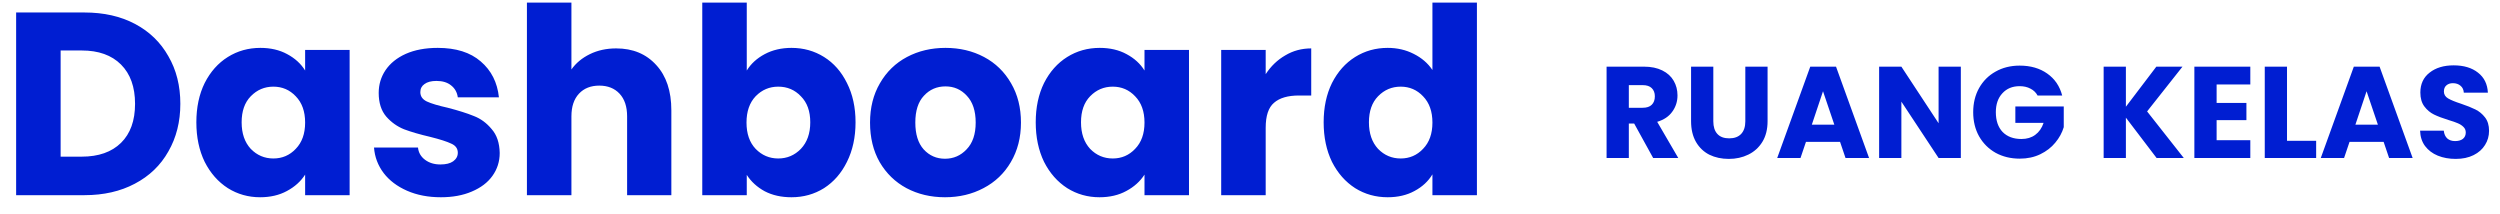 <svg width="269" height="23" viewBox="0 0 269 23" fill="none" xmlns="http://www.w3.org/2000/svg">
<path d="M177.88 17L175.836 13.29H175.262V17H172.868V7.172H176.886C177.661 7.172 178.319 7.307 178.86 7.578C179.411 7.849 179.821 8.222 180.092 8.698C180.363 9.165 180.498 9.687 180.498 10.266C180.498 10.919 180.311 11.503 179.938 12.016C179.574 12.529 179.033 12.893 178.314 13.108L180.582 17H177.88ZM175.262 11.596H176.746C177.185 11.596 177.511 11.489 177.726 11.274C177.95 11.059 178.062 10.756 178.062 10.364C178.062 9.991 177.95 9.697 177.726 9.482C177.511 9.267 177.185 9.16 176.746 9.16H175.262V11.596ZM184.353 7.172V13.052C184.353 13.64 184.497 14.093 184.787 14.41C185.076 14.727 185.501 14.886 186.061 14.886C186.621 14.886 187.05 14.727 187.349 14.41C187.647 14.093 187.797 13.64 187.797 13.052V7.172H190.191V13.038C190.191 13.915 190.004 14.657 189.631 15.264C189.257 15.871 188.753 16.328 188.119 16.636C187.493 16.944 186.793 17.098 186.019 17.098C185.244 17.098 184.549 16.949 183.933 16.65C183.326 16.342 182.845 15.885 182.491 15.278C182.136 14.662 181.959 13.915 181.959 13.038V7.172H184.353ZM197.99 15.264H194.322L193.734 17H191.228L194.784 7.172H197.556L201.112 17H198.578L197.99 15.264ZM197.374 13.416L196.156 9.818L194.952 13.416H197.374ZM210.986 17H208.592L204.588 10.938V17H202.194V7.172H204.588L208.592 13.262V7.172H210.986V17ZM219.246 10.28C219.068 9.953 218.812 9.706 218.476 9.538C218.149 9.361 217.762 9.272 217.314 9.272C216.539 9.272 215.918 9.529 215.452 10.042C214.985 10.546 214.752 11.223 214.752 12.072C214.752 12.977 214.994 13.687 215.48 14.2C215.974 14.704 216.651 14.956 217.51 14.956C218.098 14.956 218.592 14.807 218.994 14.508C219.404 14.209 219.703 13.78 219.89 13.22H216.852V11.456H222.06V13.682C221.882 14.279 221.579 14.835 221.15 15.348C220.73 15.861 220.193 16.277 219.54 16.594C218.886 16.911 218.149 17.07 217.328 17.07C216.357 17.07 215.489 16.86 214.724 16.44C213.968 16.011 213.375 15.418 212.946 14.662C212.526 13.906 212.316 13.043 212.316 12.072C212.316 11.101 212.526 10.238 212.946 9.482C213.375 8.717 213.968 8.124 214.724 7.704C215.48 7.275 216.343 7.06 217.314 7.06C218.49 7.06 219.479 7.345 220.282 7.914C221.094 8.483 221.63 9.272 221.892 10.28H219.246ZM232.05 17L228.746 12.66V17H226.352V7.172H228.746V11.484L232.022 7.172H234.836L231.028 11.988L234.976 17H232.05ZM238.508 9.09V11.078H241.714V12.926H238.508V15.082H242.134V17H236.114V7.172H242.134V9.09H238.508ZM246.082 15.152H249.218V17H243.688V7.172H246.082V15.152ZM256.478 15.264H252.81L252.222 17H249.716L253.272 7.172H256.044L259.6 17H257.066L256.478 15.264ZM255.862 13.416L254.644 9.818L253.44 13.416H255.862ZM264.238 17.098C263.52 17.098 262.876 16.981 262.306 16.748C261.737 16.515 261.28 16.169 260.934 15.712C260.598 15.255 260.421 14.704 260.402 14.06H262.95C262.988 14.424 263.114 14.704 263.328 14.9C263.543 15.087 263.823 15.18 264.168 15.18C264.523 15.18 264.803 15.101 265.008 14.942C265.214 14.774 265.316 14.545 265.316 14.256C265.316 14.013 265.232 13.813 265.064 13.654C264.906 13.495 264.705 13.365 264.462 13.262C264.229 13.159 263.893 13.043 263.454 12.912C262.82 12.716 262.302 12.52 261.9 12.324C261.499 12.128 261.154 11.839 260.864 11.456C260.575 11.073 260.43 10.574 260.43 9.958C260.43 9.043 260.762 8.329 261.424 7.816C262.087 7.293 262.95 7.032 264.014 7.032C265.097 7.032 265.97 7.293 266.632 7.816C267.295 8.329 267.65 9.048 267.696 9.972H265.106C265.088 9.655 264.971 9.407 264.756 9.23C264.542 9.043 264.266 8.95 263.93 8.95C263.641 8.95 263.408 9.029 263.23 9.188C263.053 9.337 262.964 9.557 262.964 9.846C262.964 10.163 263.114 10.411 263.412 10.588C263.711 10.765 264.178 10.957 264.812 11.162C265.447 11.377 265.96 11.582 266.352 11.778C266.754 11.974 267.099 12.259 267.388 12.632C267.678 13.005 267.822 13.486 267.822 14.074C267.822 14.634 267.678 15.143 267.388 15.6C267.108 16.057 266.698 16.421 266.156 16.692C265.615 16.963 264.976 17.098 264.238 17.098Z" fill="#001ED2"/>
<path d="M9.1 1.344C11.172 1.344 12.983 1.755 14.532 2.576C16.081 3.397 17.276 4.555 18.116 6.048C18.975 7.523 19.404 9.231 19.404 11.172C19.404 13.095 18.975 14.803 18.116 16.296C17.276 17.789 16.072 18.947 14.504 19.768C12.955 20.589 11.153 21 9.1 21H1.736V1.344H9.1ZM8.792 16.856C10.603 16.856 12.012 16.361 13.02 15.372C14.028 14.383 14.532 12.983 14.532 11.172C14.532 9.361 14.028 7.952 13.02 6.944C12.012 5.936 10.603 5.432 8.792 5.432H6.524V16.856H8.792ZM21.128 13.16C21.128 11.555 21.426 10.145 22.024 8.932C22.64 7.719 23.47 6.785 24.516 6.132C25.561 5.479 26.728 5.152 28.016 5.152C29.117 5.152 30.078 5.376 30.9 5.824C31.74 6.272 32.384 6.86 32.832 7.588V5.376H37.62V21H32.832V18.788C32.365 19.516 31.712 20.104 30.872 20.552C30.05 21 29.089 21.224 27.988 21.224C26.718 21.224 25.561 20.897 24.516 20.244C23.47 19.572 22.64 18.629 22.024 17.416C21.426 16.184 21.128 14.765 21.128 13.16ZM32.832 13.188C32.832 11.993 32.496 11.051 31.824 10.36C31.17 9.669 30.368 9.324 29.416 9.324C28.464 9.324 27.652 9.669 26.98 10.36C26.326 11.032 26 11.965 26 13.16C26 14.355 26.326 15.307 26.98 16.016C27.652 16.707 28.464 17.052 29.416 17.052C30.368 17.052 31.17 16.707 31.824 16.016C32.496 15.325 32.832 14.383 32.832 13.188ZM47.44 21.224C46.077 21.224 44.864 20.991 43.8 20.524C42.736 20.057 41.896 19.423 41.28 18.62C40.664 17.799 40.318 16.884 40.244 15.876H44.976C45.032 16.417 45.284 16.856 45.732 17.192C46.18 17.528 46.73 17.696 47.384 17.696C47.981 17.696 48.438 17.584 48.756 17.36C49.092 17.117 49.26 16.809 49.26 16.436C49.26 15.988 49.026 15.661 48.56 15.456C48.093 15.232 47.337 14.989 46.292 14.728C45.172 14.467 44.238 14.196 43.492 13.916C42.745 13.617 42.101 13.16 41.56 12.544C41.018 11.909 40.748 11.06 40.748 9.996C40.748 9.1 40.99 8.288 41.476 7.56C41.98 6.813 42.708 6.225 43.66 5.796C44.63 5.367 45.778 5.152 47.104 5.152C49.064 5.152 50.604 5.637 51.724 6.608C52.862 7.579 53.516 8.867 53.684 10.472H49.26C49.185 9.931 48.942 9.501 48.532 9.184C48.14 8.867 47.617 8.708 46.964 8.708C46.404 8.708 45.974 8.82 45.676 9.044C45.377 9.249 45.228 9.539 45.228 9.912C45.228 10.36 45.461 10.696 45.928 10.92C46.413 11.144 47.16 11.368 48.168 11.592C49.325 11.891 50.268 12.189 50.996 12.488C51.724 12.768 52.358 13.235 52.9 13.888C53.46 14.523 53.749 15.381 53.768 16.464C53.768 17.379 53.506 18.2 52.984 18.928C52.48 19.637 51.742 20.197 50.772 20.608C49.82 21.019 48.709 21.224 47.44 21.224ZM66.301 5.208C68.093 5.208 69.53 5.805 70.613 7C71.696 8.176 72.237 9.8 72.237 11.872V21H67.477V12.516C67.477 11.471 67.206 10.659 66.665 10.08C66.124 9.501 65.396 9.212 64.481 9.212C63.566 9.212 62.838 9.501 62.297 10.08C61.756 10.659 61.485 11.471 61.485 12.516V21H56.697V0.28H61.485V7.476C61.97 6.785 62.633 6.235 63.473 5.824C64.313 5.413 65.256 5.208 66.301 5.208ZM80.352 7.588C80.8 6.86 81.444 6.272 82.284 5.824C83.124 5.376 84.085 5.152 85.168 5.152C86.456 5.152 87.623 5.479 88.668 6.132C89.713 6.785 90.535 7.719 91.132 8.932C91.748 10.145 92.056 11.555 92.056 13.16C92.056 14.765 91.748 16.184 91.132 17.416C90.535 18.629 89.713 19.572 88.668 20.244C87.623 20.897 86.456 21.224 85.168 21.224C84.067 21.224 83.106 21.009 82.284 20.58C81.463 20.132 80.819 19.544 80.352 18.816V21H75.564V0.28H80.352V7.588ZM87.184 13.16C87.184 11.965 86.848 11.032 86.176 10.36C85.523 9.669 84.711 9.324 83.74 9.324C82.788 9.324 81.976 9.669 81.304 10.36C80.651 11.051 80.324 11.993 80.324 13.188C80.324 14.383 80.651 15.325 81.304 16.016C81.976 16.707 82.788 17.052 83.74 17.052C84.692 17.052 85.504 16.707 86.176 16.016C86.848 15.307 87.184 14.355 87.184 13.16ZM101.68 21.224C100.149 21.224 98.768 20.897 97.536 20.244C96.323 19.591 95.361 18.657 94.652 17.444C93.961 16.231 93.616 14.812 93.616 13.188C93.616 11.583 93.971 10.173 94.68 8.96C95.389 7.728 96.36 6.785 97.592 6.132C98.824 5.479 100.205 5.152 101.736 5.152C103.267 5.152 104.648 5.479 105.88 6.132C107.112 6.785 108.083 7.728 108.792 8.96C109.501 10.173 109.856 11.583 109.856 13.188C109.856 14.793 109.492 16.212 108.764 17.444C108.055 18.657 107.075 19.591 105.824 20.244C104.592 20.897 103.211 21.224 101.68 21.224ZM101.68 17.08C102.595 17.08 103.369 16.744 104.004 16.072C104.657 15.4 104.984 14.439 104.984 13.188C104.984 11.937 104.667 10.976 104.032 10.304C103.416 9.632 102.651 9.296 101.736 9.296C100.803 9.296 100.028 9.632 99.412 10.304C98.796 10.957 98.488 11.919 98.488 13.188C98.488 14.439 98.787 15.4 99.384 16.072C100 16.744 100.765 17.08 101.68 17.08ZM111.444 13.16C111.444 11.555 111.743 10.145 112.34 8.932C112.956 7.719 113.787 6.785 114.832 6.132C115.877 5.479 117.044 5.152 118.332 5.152C119.433 5.152 120.395 5.376 121.216 5.824C122.056 6.272 122.7 6.86 123.148 7.588V5.376H127.936V21H123.148V18.788C122.681 19.516 122.028 20.104 121.188 20.552C120.367 21 119.405 21.224 118.304 21.224C117.035 21.224 115.877 20.897 114.832 20.244C113.787 19.572 112.956 18.629 112.34 17.416C111.743 16.184 111.444 14.765 111.444 13.16ZM123.148 13.188C123.148 11.993 122.812 11.051 122.14 10.36C121.487 9.669 120.684 9.324 119.732 9.324C118.78 9.324 117.968 9.669 117.296 10.36C116.643 11.032 116.316 11.965 116.316 13.16C116.316 14.355 116.643 15.307 117.296 16.016C117.968 16.707 118.78 17.052 119.732 17.052C120.684 17.052 121.487 16.707 122.14 16.016C122.812 15.325 123.148 14.383 123.148 13.188ZM136.188 7.98C136.748 7.121 137.448 6.449 138.288 5.964C139.128 5.46 140.061 5.208 141.088 5.208V10.276H139.772C138.577 10.276 137.681 10.537 137.084 11.06C136.487 11.564 136.188 12.46 136.188 13.748V21H131.4V5.376H136.188V7.98ZM142.425 13.16C142.425 11.555 142.723 10.145 143.321 8.932C143.937 7.719 144.767 6.785 145.813 6.132C146.858 5.479 148.025 5.152 149.313 5.152C150.339 5.152 151.273 5.367 152.113 5.796C152.971 6.225 153.643 6.804 154.129 7.532V0.28H158.917V21H154.129V18.76C153.681 19.507 153.037 20.104 152.197 20.552C151.375 21 150.414 21.224 149.313 21.224C148.025 21.224 146.858 20.897 145.813 20.244C144.767 19.572 143.937 18.629 143.321 17.416C142.723 16.184 142.425 14.765 142.425 13.16ZM154.129 13.188C154.129 11.993 153.793 11.051 153.121 10.36C152.467 9.669 151.665 9.324 150.713 9.324C149.761 9.324 148.949 9.669 148.277 10.36C147.623 11.032 147.297 11.965 147.297 13.16C147.297 14.355 147.623 15.307 148.277 16.016C148.949 16.707 149.761 17.052 150.713 17.052C151.665 17.052 152.467 16.707 153.121 16.016C153.793 15.325 154.129 14.383 154.129 13.188Z" fill="#001ED2"/>
</svg>
